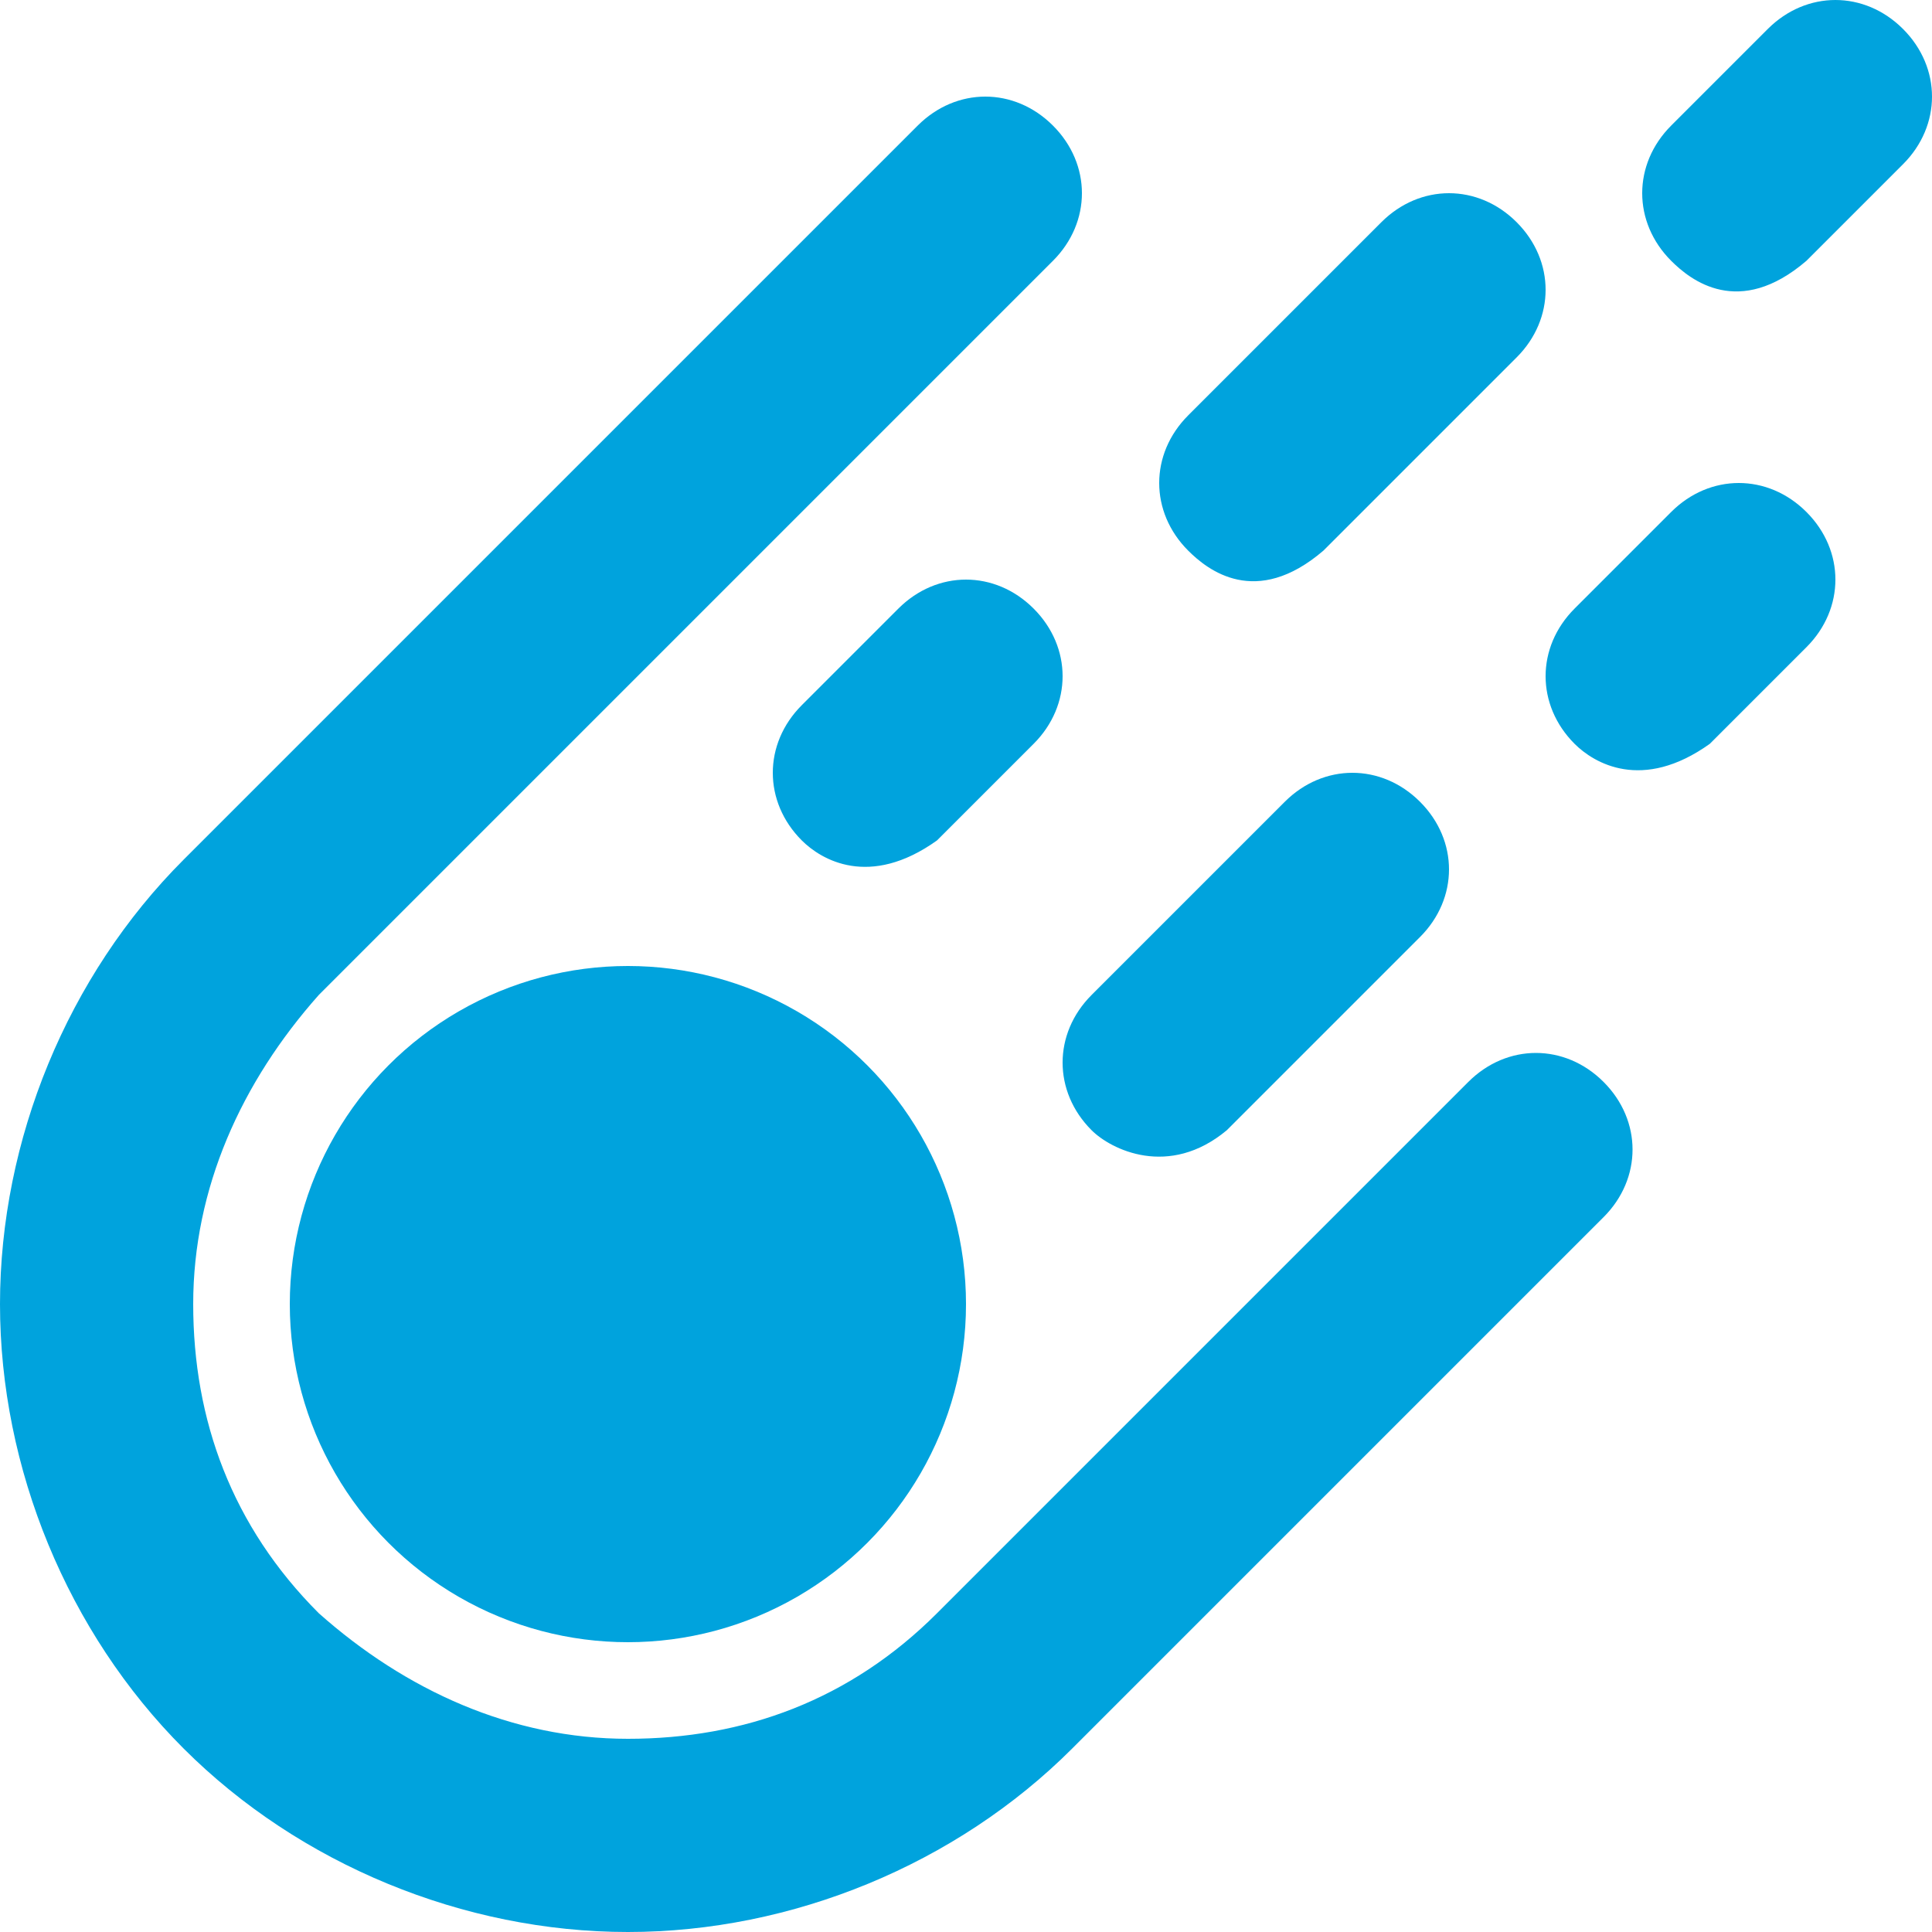 <svg data-v-d3f97b9e="" 
    xmlns="http://www.w3.org/2000/svg" viewBox="0 0 60 60">    <!---->    <!---->    <!---->    <!---->
    <g data-v-d3f97b9e="" id="01f314b5-d1eb-43a8-9ec8-13dafb6ff412" transform="matrix(3,0,0,3,0,0)" stroke="none" fill="#00A3DD">
        <path d="M15.2 11.2l-5.5 5.5c-.9.9-2 1.3-3.2 1.3-1.2 0-2.3-.5-3.2-1.3-.9-.9-1.3-2-1.3-3.2 0-1.2.5-2.3 1.3-3.2l7.6-7.6c.4-.4.4-1 0-1.4-.4-.4-1-.4-1.4 0L1.9 8.9C.7 10.1 0 11.8 0 13.5s.7 3.4 1.9 4.6C3.1 19.3 4.8 20 6.5 20s3.4-.7 4.6-1.9l5.5-5.5c.4-.4.4-1 0-1.4-.4-.4-1-.4-1.4 0z"></path>
        <circle cx="6.5" cy="13.5" r="3.5"></circle>
        <path d="M10.7 6.3c-.4-.4-1-.4-1.4 0l-1 1c-.4.4-.4 1 0 1.4.2.2.7.5 1.4 0l1-1c.4-.4.4-1 0-1.4zM17.3 5.3l-1 1c-.4.4-.4 1 0 1.4.2.2.7.5 1.4 0l1-1c.4-.4.4-1 0-1.4-.4-.4-1-.4-1.4 0zM11.3 11.7c.2.2.8.5 1.4 0l2-2c.4-.4.4-1 0-1.4-.4-.4-1-.4-1.4 0l-2 2c-.4.4-.4 1 0 1.4zM19.7.3c-.4-.4-1-.4-1.4 0l-1 1c-.4.4-.4 1 0 1.4.2.2.7.6 1.4 0l1-1c.4-.4.4-1 0-1.4zM13.7 5.7l2-2c.4-.4.4-1 0-1.4-.4-.4-1-.4-1.4 0l-2 2c-.4.4-.4 1 0 1.4.2.2.7.6 1.4 0z"></path>
    </g>    <!----></svg>